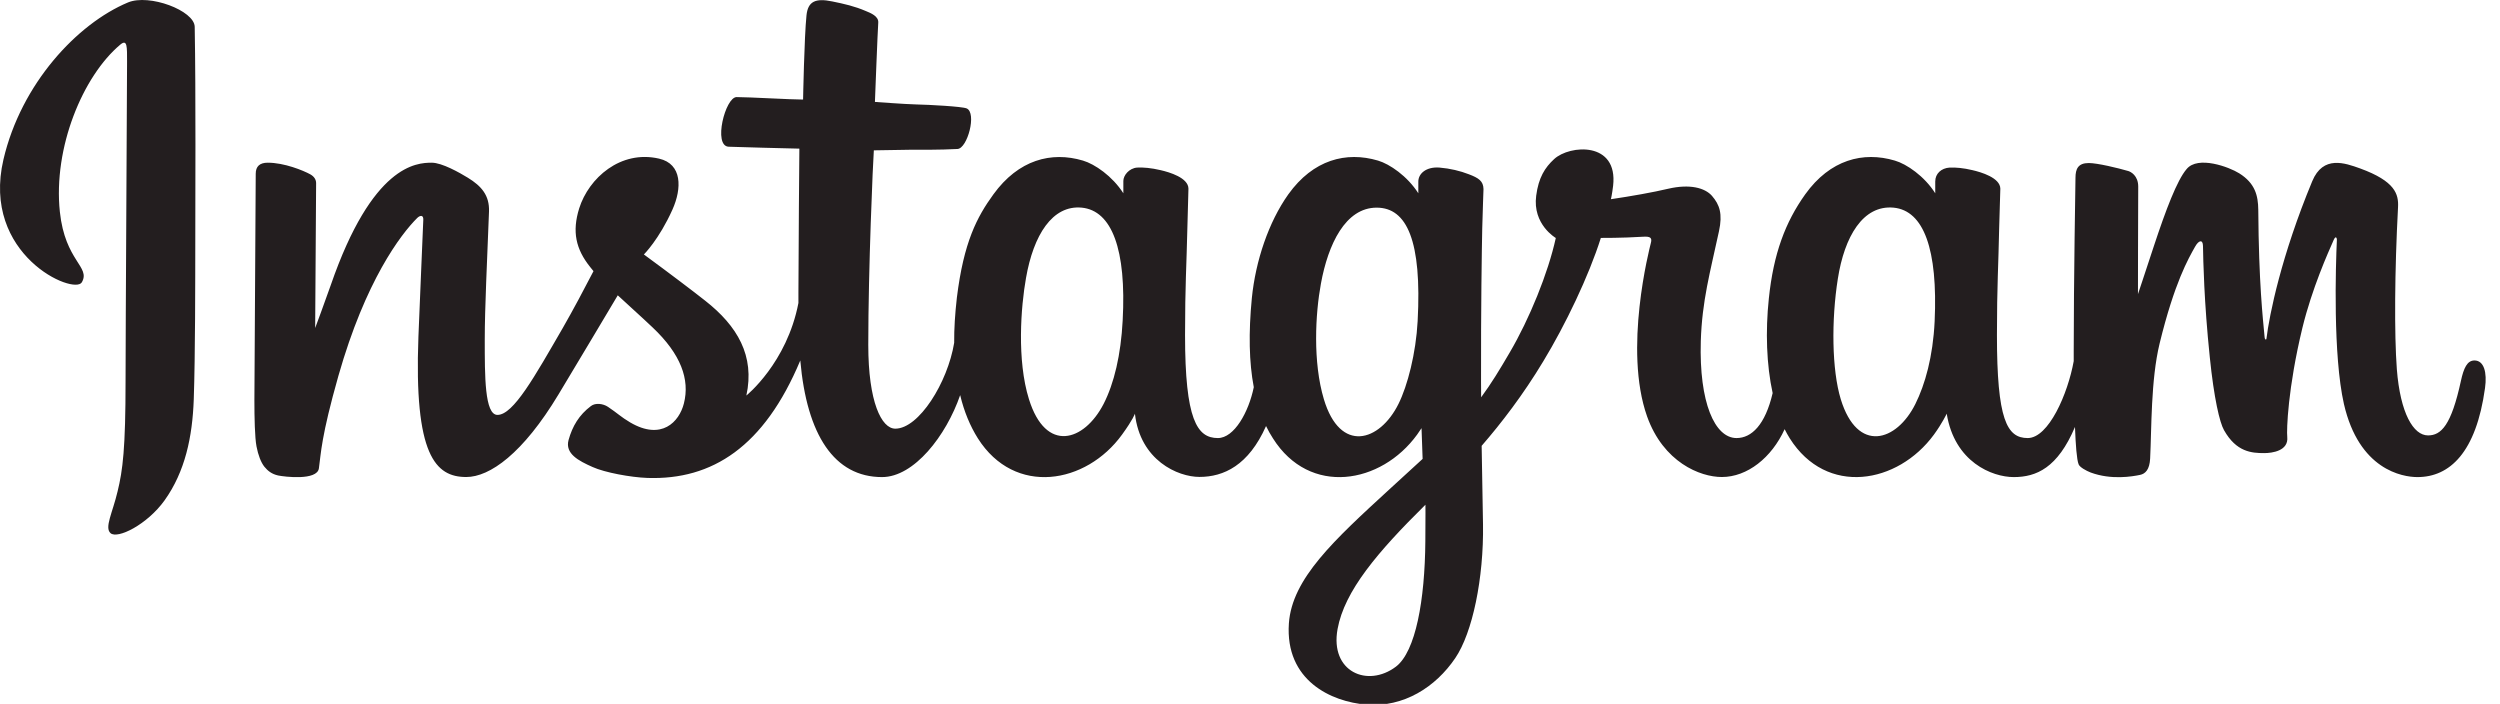 <svg width="103" height="29" viewBox="0 0 103 29" fill="none" xmlns="http://www.w3.org/2000/svg">
<path d="M5.273 0.101C3.176 0.978 0.871 3.453 0.143 6.567C-0.78 10.509 3.058 12.173 3.372 11.63C3.741 10.986 2.682 10.77 2.466 8.726C2.187 6.083 3.413 3.13 4.96 1.835C5.249 1.598 5.235 1.932 5.235 2.548C5.235 3.659 5.173 13.601 5.173 15.676C5.173 18.486 5.058 19.371 4.845 20.244C4.636 21.133 4.298 21.732 4.553 21.965C4.842 22.223 6.067 21.609 6.778 20.618C7.628 19.43 7.928 18.002 7.983 16.453C8.046 14.587 8.043 11.62 8.046 9.931C8.046 8.378 8.071 3.837 8.022 1.103C8.008 0.435 6.148 -0.265 5.273 0.101ZM101.947 14.851C101.648 14.851 101.505 15.164 101.39 15.691C100.993 17.526 100.575 17.939 100.035 17.939C99.433 17.939 98.892 17.031 98.75 15.213C98.642 13.785 98.659 11.153 98.799 8.534C98.827 7.998 98.68 7.466 97.238 6.94C96.615 6.717 95.712 6.383 95.263 7.469C93.992 10.53 93.497 12.967 93.378 13.953C93.376 14.005 93.313 14.012 93.302 13.894C93.229 13.103 93.062 11.665 93.041 8.642C93.034 8.058 92.912 7.552 92.257 7.141C91.836 6.877 90.554 6.403 90.09 6.964C89.693 7.424 89.23 8.657 88.746 10.119C88.356 11.31 88.084 12.118 88.084 12.118C88.084 12.118 88.087 8.907 88.095 7.688C88.095 7.228 87.781 7.075 87.687 7.047C87.258 6.922 86.412 6.717 86.057 6.717C85.615 6.717 85.51 6.964 85.51 7.323C85.51 7.368 85.437 11.546 85.437 14.468V14.879C85.196 16.223 84.403 18.048 83.542 18.048C82.682 18.048 82.274 17.285 82.274 13.803C82.274 11.773 82.337 10.889 82.365 9.419C82.382 8.573 82.417 7.922 82.414 7.772C82.406 7.323 81.623 7.092 81.26 7.009C80.895 6.922 80.577 6.894 80.327 6.904C79.979 6.926 79.732 7.155 79.732 7.476V7.963C79.282 7.253 78.554 6.758 78.067 6.616C76.764 6.229 75.401 6.574 74.374 8.008C73.559 9.151 73.068 10.442 72.876 12.299C72.733 13.657 72.779 15.032 73.033 16.195C72.727 17.508 72.162 18.048 71.546 18.048C70.647 18.048 69.999 16.585 70.073 14.053C70.125 12.389 70.456 11.223 70.821 9.53C70.978 8.809 70.849 8.434 70.532 8.068C70.243 7.74 69.623 7.57 68.735 7.775C68.104 7.925 67.195 8.085 66.37 8.207C66.37 8.207 66.418 8.008 66.46 7.657C66.673 5.814 64.67 5.964 64.032 6.553C63.649 6.904 63.388 7.319 63.291 8.064C63.134 9.248 64.099 9.805 64.099 9.805C63.782 11.254 63.008 13.148 62.204 14.517C61.775 15.252 61.447 15.792 61.023 16.369C61.019 16.157 61.019 15.941 61.019 15.729C61.012 12.682 61.05 10.283 61.068 9.419C61.086 8.573 61.12 7.939 61.12 7.789C61.113 7.461 60.922 7.333 60.517 7.18C60.162 7.041 59.741 6.94 59.306 6.904C58.758 6.863 58.424 7.155 58.435 7.5V7.963C57.982 7.253 57.254 6.758 56.773 6.616C55.467 6.229 54.105 6.574 53.078 8.008C52.266 9.151 51.729 10.749 51.576 12.281C51.437 13.716 51.461 14.928 51.656 15.952C51.447 16.975 50.852 18.048 50.176 18.048C49.316 18.048 48.824 17.285 48.824 13.803C48.824 11.773 48.887 10.889 48.919 9.419C48.936 8.573 48.967 7.922 48.964 7.772C48.96 7.323 48.177 7.092 47.811 7.009C47.431 6.919 47.1 6.891 46.849 6.904C46.515 6.932 46.282 7.228 46.282 7.455V7.963C45.829 7.253 45.101 6.758 44.617 6.616C43.314 6.229 41.962 6.581 40.928 8.008C40.252 8.939 39.705 9.972 39.423 12.264C39.347 12.926 39.308 13.545 39.312 14.123C39.043 15.767 37.856 17.661 36.887 17.661C36.316 17.661 35.773 16.56 35.773 14.21C35.773 11.083 35.968 6.626 36.002 6.194C36.002 6.194 37.228 6.173 37.469 6.17C38.079 6.166 38.636 6.18 39.448 6.138C39.859 6.118 40.252 4.652 39.827 4.467C39.639 4.387 38.288 4.314 37.751 4.303C37.298 4.293 36.047 4.199 36.047 4.199C36.047 4.199 36.16 1.243 36.184 0.933C36.205 0.668 35.87 0.536 35.675 0.456C35.205 0.254 34.783 0.16 34.289 0.059C33.596 -0.084 33.286 0.056 33.227 0.636C33.136 1.518 33.087 4.102 33.087 4.102C32.579 4.102 30.855 4 30.349 4C29.88 4 29.37 6.02 30.022 6.045C30.771 6.073 32.07 6.101 32.934 6.124C32.934 6.124 32.895 10.655 32.895 12.052V12.483C32.419 14.959 30.75 16.296 30.75 16.296C31.108 14.656 30.377 13.427 29.054 12.389C28.566 12.003 27.605 11.274 26.528 10.484C26.528 10.484 27.152 9.868 27.705 8.635C28.096 7.761 28.113 6.755 27.152 6.535C25.563 6.17 24.257 7.337 23.863 8.583C23.564 9.544 23.721 10.261 24.316 11.003L24.452 11.171C24.097 11.86 23.602 12.789 23.188 13.51C22.028 15.513 21.153 17.094 20.495 17.094C19.966 17.094 19.972 15.488 19.972 13.984C19.972 12.688 20.07 10.735 20.147 8.716C20.171 8.05 19.837 7.667 19.276 7.323C18.935 7.114 18.21 6.703 17.788 6.703C17.162 6.703 15.343 6.786 13.627 11.748C13.41 12.375 12.985 13.514 12.985 13.514L13.024 7.545C13.024 7.406 12.95 7.274 12.78 7.18C12.491 7.023 11.714 6.703 11.031 6.703C10.7 6.703 10.536 6.856 10.536 7.159L10.481 16.491C10.481 17.202 10.498 18.03 10.568 18.392C10.637 18.755 10.752 19.051 10.892 19.228C11.031 19.399 11.195 19.531 11.46 19.59C11.707 19.642 13.069 19.813 13.139 19.294C13.226 18.671 13.229 17.999 13.943 15.482C15.058 11.567 16.507 9.659 17.19 8.98C17.312 8.862 17.448 8.854 17.44 9.05C17.409 9.909 17.308 12.052 17.239 13.873C17.054 18.751 17.938 19.653 19.21 19.653C20.178 19.653 21.544 18.688 23.01 16.251C23.926 14.729 24.811 13.242 25.452 12.167C25.891 12.577 26.392 13.02 26.89 13.493C28.051 14.59 28.43 15.634 28.176 16.624C27.984 17.382 27.256 18.162 25.964 17.404C25.588 17.184 25.427 17.013 25.048 16.762C24.846 16.627 24.532 16.588 24.348 16.728C23.86 17.094 23.584 17.556 23.424 18.131C23.274 18.692 23.835 18.984 24.417 19.242C24.915 19.468 25.988 19.667 26.674 19.691C29.346 19.782 31.485 18.403 32.972 14.851C33.241 17.919 34.372 19.656 36.34 19.656C37.66 19.656 38.981 17.953 39.559 16.279C39.722 16.961 39.97 17.553 40.287 18.058C41.806 20.461 44.752 19.946 46.229 17.905C46.689 17.271 46.759 17.044 46.759 17.044C46.975 18.971 48.528 19.649 49.417 19.649C50.416 19.649 51.441 19.176 52.161 17.553C52.248 17.731 52.339 17.898 52.444 18.058C53.959 20.461 56.905 19.946 58.386 17.905C58.452 17.804 58.515 17.72 58.567 17.64L58.612 18.907C58.612 18.907 57.766 19.681 57.247 20.157C54.966 22.251 53.23 23.838 53.102 25.684C52.942 28.041 54.85 28.916 56.299 29.03C57.832 29.152 59.149 28.306 59.956 27.115C60.667 26.07 61.134 23.824 61.1 21.603C61.086 20.712 61.064 19.583 61.044 18.368C61.848 17.442 62.754 16.265 63.583 14.886C64.492 13.388 65.46 11.372 65.955 9.802C65.955 9.802 66.801 9.809 67.7 9.753C67.99 9.735 68.073 9.795 68.017 10.004C67.954 10.258 66.882 14.399 67.86 17.157C68.533 19.043 70.041 19.653 70.94 19.653C71.988 19.653 72.991 18.859 73.527 17.682C73.594 17.811 73.66 17.939 73.737 18.058C75.252 20.461 78.188 19.942 79.679 17.905C80.017 17.442 80.205 17.044 80.205 17.044C80.526 19.04 82.079 19.656 82.967 19.656C83.897 19.656 84.775 19.277 85.489 17.591C85.517 18.333 85.562 18.939 85.639 19.13C85.684 19.249 85.949 19.395 86.137 19.468C86.987 19.782 87.851 19.632 88.168 19.566C88.39 19.521 88.565 19.346 88.586 18.887C88.648 17.682 88.61 15.659 88.976 14.151C89.592 11.63 90.163 10.652 90.435 10.168C90.585 9.895 90.759 9.851 90.763 10.136C90.773 10.717 90.805 12.424 91.044 14.723C91.216 16.408 91.449 17.407 91.63 17.724C92.138 18.626 92.772 18.668 93.284 18.668C93.612 18.668 94.295 18.577 94.235 18.002C94.204 17.724 94.257 15.993 94.859 13.507C95.256 11.881 95.914 10.415 96.151 9.879C96.242 9.68 96.28 9.834 96.28 9.865C96.228 10.982 96.117 14.642 96.569 16.641C97.19 19.354 98.976 19.656 99.599 19.656C100.926 19.656 102.017 18.646 102.383 15.986C102.473 15.345 102.341 14.851 101.947 14.851ZM46.254 13.208C46.18 14.614 45.905 15.791 45.467 16.645C44.665 18.194 43.088 18.682 42.394 16.45C41.889 14.838 42.06 12.636 42.272 11.449C42.579 9.687 43.356 8.44 44.568 8.555C45.808 8.677 46.414 10.275 46.254 13.208ZM58.407 13.228C58.337 14.555 57.992 15.892 57.616 16.645C56.84 18.204 55.216 18.692 54.544 16.45C54.084 14.914 54.192 12.932 54.422 11.685C54.718 10.063 55.432 8.555 56.718 8.555C57.968 8.555 58.584 9.927 58.407 13.228ZM58.724 22.296C58.706 24.723 58.327 26.847 57.511 27.467C56.348 28.344 54.784 27.683 55.108 25.914C55.394 24.347 56.749 22.749 58.728 20.795C58.728 20.795 58.734 21.24 58.724 22.296H58.724ZM79.707 13.242C79.637 14.702 79.313 15.84 78.913 16.645C78.136 18.204 76.527 18.688 75.84 16.45C75.468 15.227 75.45 13.186 75.719 11.484C75.99 9.749 76.753 8.44 78.014 8.555C79.261 8.674 79.843 10.275 79.707 13.242Z" fill="#231E1F"/>
</svg>
